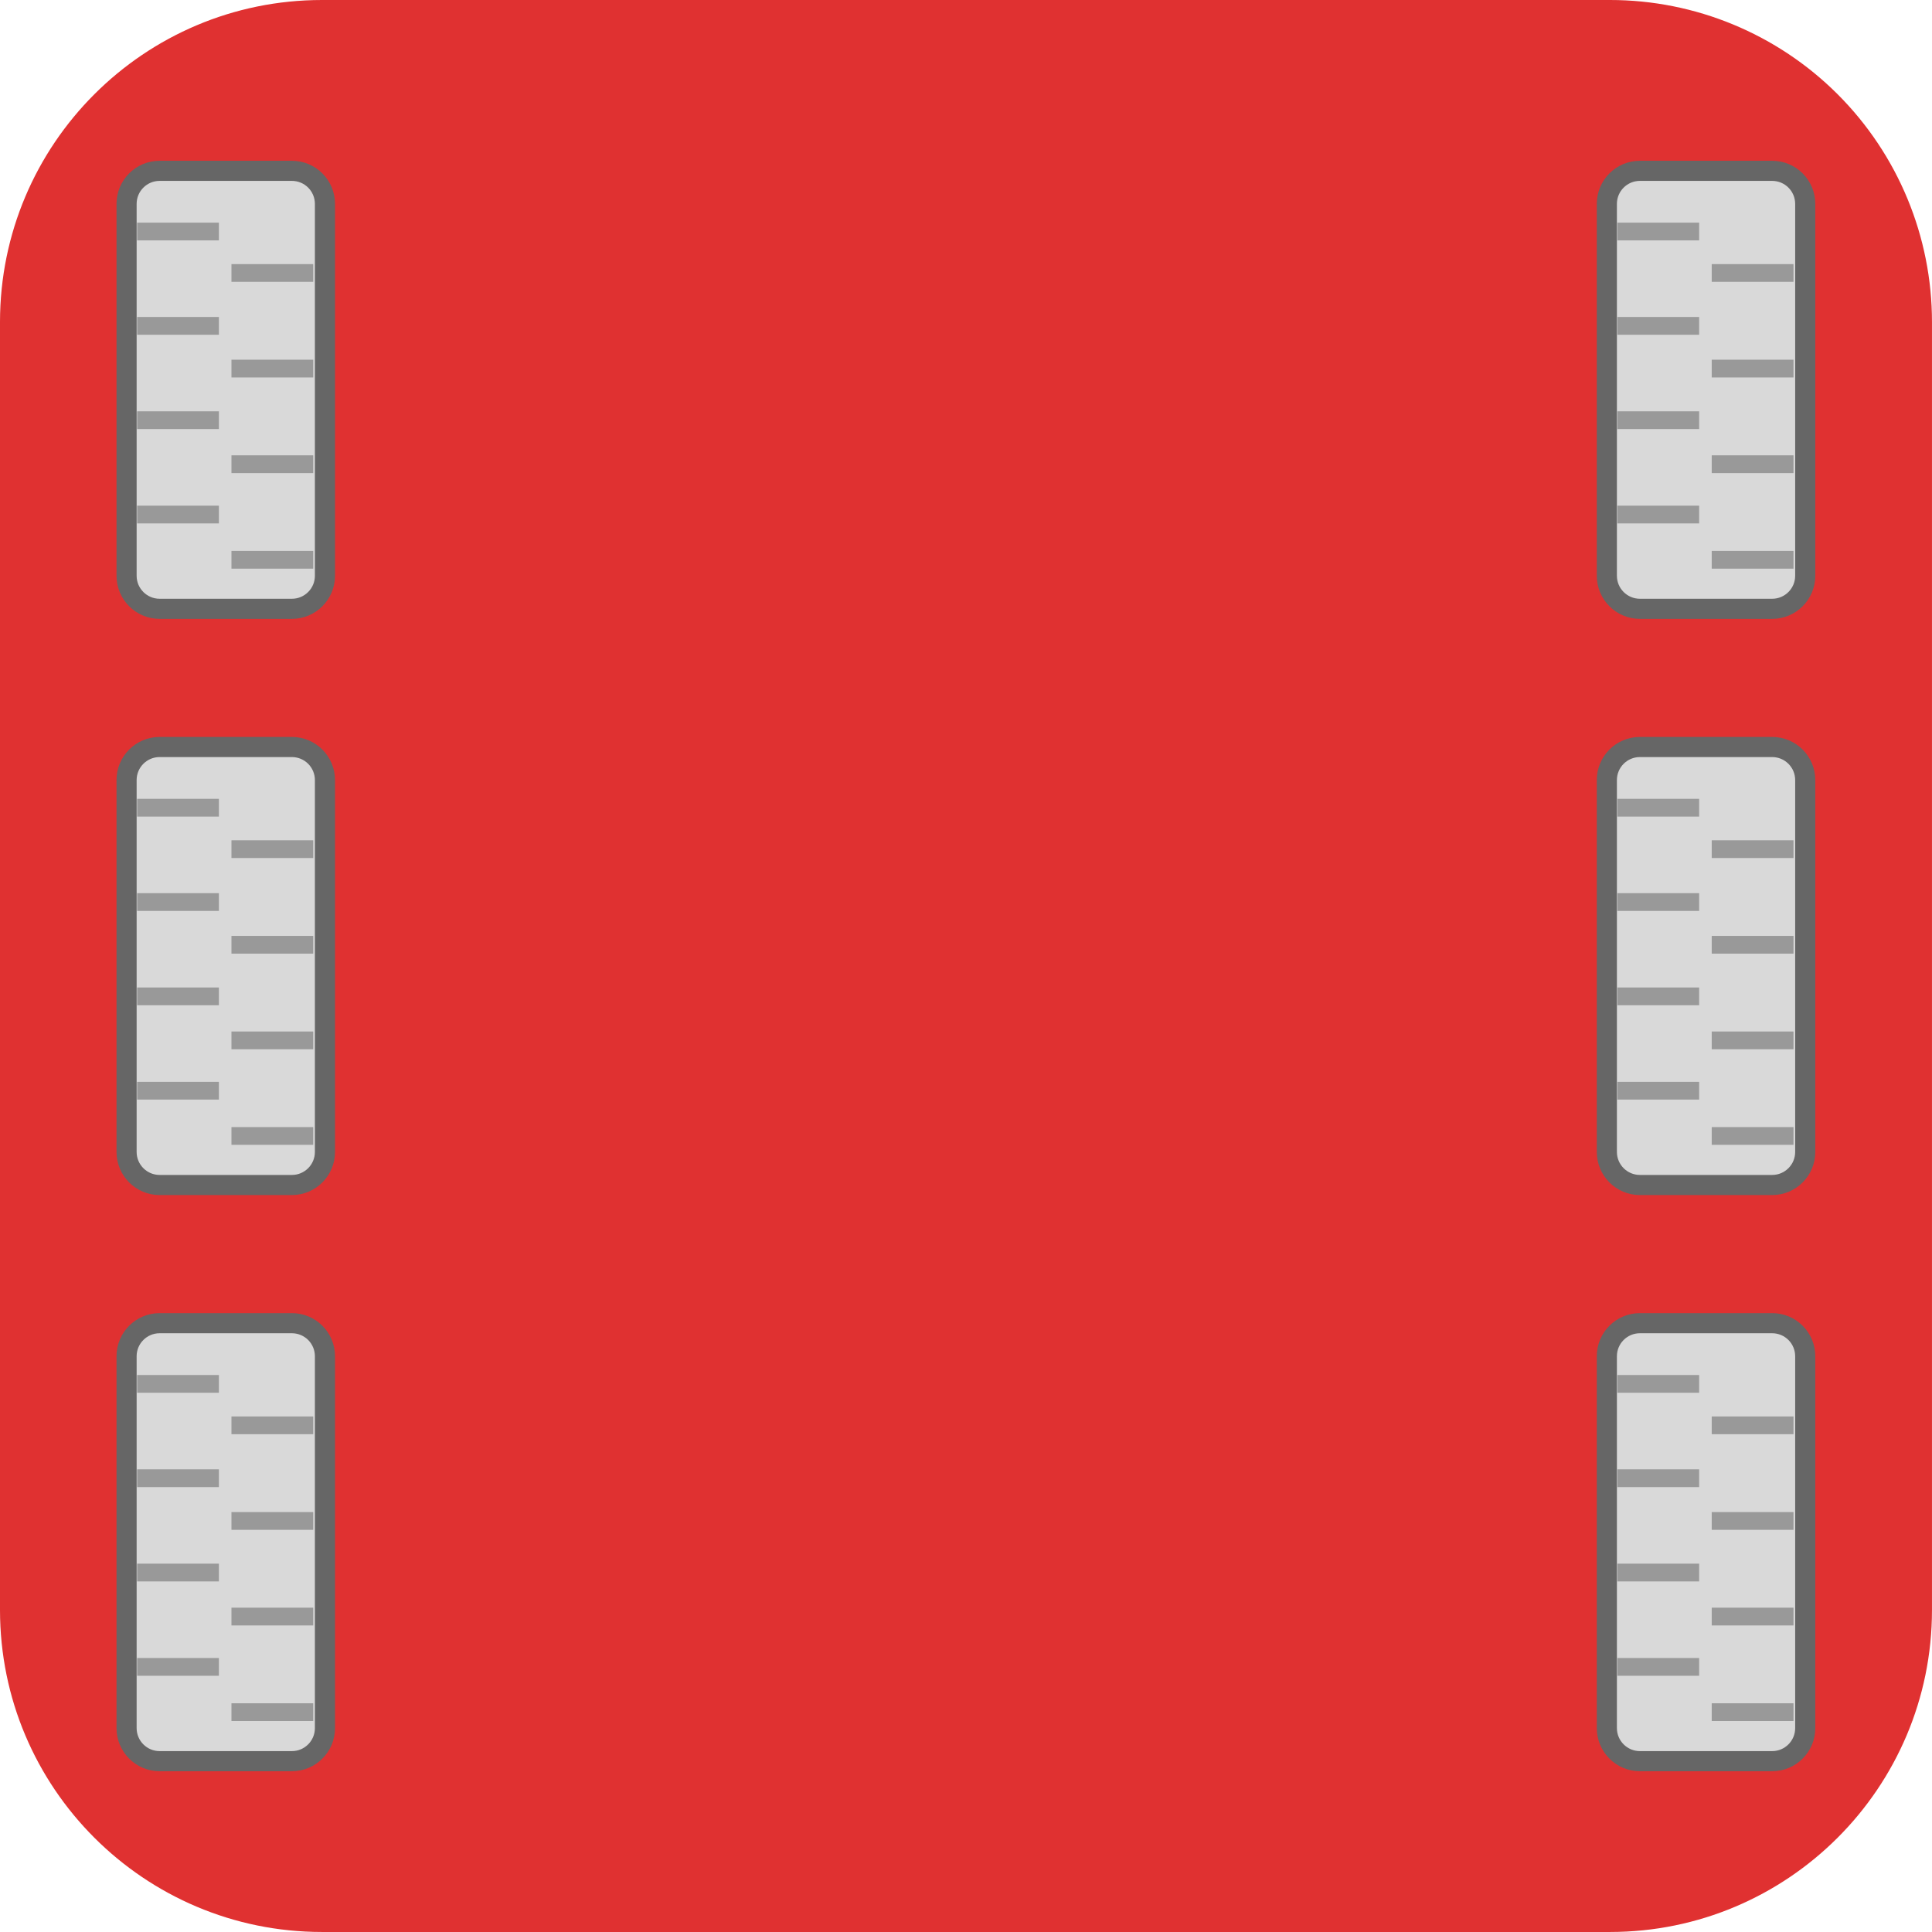 <svg version="1.1" viewBox="0.0 0.0 96.0 96.0" fill="none" stroke="none" stroke-linecap="square" stroke-miterlimit="10" xmlns:xlink="http://www.w3.org/1999/xlink" xmlns="http://www.w3.org/2000/svg"><clipPath id="p.0"><path d="m0 0l96.0 0l0 96.0l-96.0 0l0 -96.0z" clip-rule="nonzero"/></clipPath><g clip-path="url(#p.0)"><path fill="#000000" fill-opacity="0.0" d="m0 0l96.0 0l0 96.0l-96.0 0z" fill-rule="evenodd"/><path fill="#e03131" d="m0 16l0 0c0 -8.837 7.164 -16 16 -16l63.999 0l0 0c4.244 0 8.313 1.686 11.314 4.686c3.001 3.001 4.686 7.07 4.686 11.314l0 63.999c0 8.837 -7.164 16 -16 16l-63.999 0c-8.837 0 -16 -7.164 -16 -16z" fill-rule="evenodd"/><path fill="#d9d9d9" d="m6.289 10.131l0 0c0 -0.907 0.736 -1.643 1.643 -1.643l6.572 0l0 0c0.436 0 0.854 0.173 1.162 0.481c0.308 0.308 0.481 0.726 0.481 1.162l0 18.478c0 0.907 -0.736 1.643 -1.643 1.643l-6.572 0c-0.907 0 -1.643 -0.736 -1.643 -1.643z" fill-rule="evenodd"/><path stroke="#666666" stroke-width="1.0" stroke-linejoin="round" stroke-linecap="butt" d="m6.289 10.131l0 0c0 -0.907 0.736 -1.643 1.643 -1.643l6.572 0l0 0c0.436 0 0.854 0.173 1.162 0.481c0.308 0.308 0.481 0.726 0.481 1.162l0 18.478c0 0.907 -0.736 1.643 -1.643 1.643l-6.572 0c-0.907 0 -1.643 -0.736 -1.643 -1.643z" fill-rule="evenodd"/><path fill="#999999" d="m6.814 11.063l4.063 0l0 0.882l-4.063 0z" fill-rule="evenodd"/><path fill="#999999" d="m11.501 13.123l4.063 0l0 0.882l-4.063 0z" fill-rule="evenodd"/><path fill="#999999" d="m6.814 15.751l4.063 0l0 0.882l-4.063 0z" fill-rule="evenodd"/><path fill="#999999" d="m11.501 17.874l4.063 0l0 0.882l-4.063 0z" fill-rule="evenodd"/><path fill="#999999" d="m6.814 20.438l4.063 0l0 0.882l-4.063 0z" fill-rule="evenodd"/><path fill="#999999" d="m11.501 22.625l4.063 0l0 0.882l-4.063 0z" fill-rule="evenodd"/><path fill="#999999" d="m6.814 25.126l4.063 0l0 0.882l-4.063 0z" fill-rule="evenodd"/><path fill="#999999" d="m11.501 27.375l4.063 0l0 0.882l-4.063 0z" fill-rule="evenodd"/><path fill="#d9d9d9" d="m6.289 38.761l0 0c0 -0.907 0.736 -1.643 1.643 -1.643l6.572 0l0 0c0.436 0 0.854 0.173 1.162 0.481c0.308 0.308 0.481 0.726 0.481 1.162l0 18.478c0 0.907 -0.736 1.643 -1.643 1.643l-6.572 0c-0.907 0 -1.643 -0.736 -1.643 -1.643z" fill-rule="evenodd"/><path stroke="#666666" stroke-width="1.0" stroke-linejoin="round" stroke-linecap="butt" d="m6.289 38.761l0 0c0 -0.907 0.736 -1.643 1.643 -1.643l6.572 0l0 0c0.436 0 0.854 0.173 1.162 0.481c0.308 0.308 0.481 0.726 0.481 1.162l0 18.478c0 0.907 -0.736 1.643 -1.643 1.643l-6.572 0c-0.907 0 -1.643 -0.736 -1.643 -1.643z" fill-rule="evenodd"/><path fill="#999999" d="m6.814 39.693l4.063 0l0 0.882l-4.063 0z" fill-rule="evenodd"/><path fill="#999999" d="m11.501 41.753l4.063 0l0 0.882l-4.063 0z" fill-rule="evenodd"/><path fill="#999999" d="m6.814 44.381l4.063 0l0 0.882l-4.063 0z" fill-rule="evenodd"/><path fill="#999999" d="m11.501 46.504l4.063 0l0 0.882l-4.063 0z" fill-rule="evenodd"/><path fill="#999999" d="m6.814 49.068l4.063 0l0 0.882l-4.063 0z" fill-rule="evenodd"/><path fill="#999999" d="m11.501 51.255l4.063 0l0 0.882l-4.063 0z" fill-rule="evenodd"/><path fill="#999999" d="m6.814 53.756l4.063 0l0 0.882l-4.063 0z" fill-rule="evenodd"/><path fill="#999999" d="m11.501 56.005l4.063 0l0 0.882l-4.063 0z" fill-rule="evenodd"/><path fill="#d9d9d9" d="m6.289 67.391l0 0c0 -0.907 0.736 -1.643 1.643 -1.643l6.572 0l0 0c0.436 0 0.854 0.173 1.162 0.481c0.308 0.308 0.481 0.726 0.481 1.162l0 18.478c0 0.907 -0.736 1.643 -1.643 1.643l-6.572 0c-0.907 0 -1.643 -0.736 -1.643 -1.643z" fill-rule="evenodd"/><path stroke="#666666" stroke-width="1.0" stroke-linejoin="round" stroke-linecap="butt" d="m6.289 67.391l0 0c0 -0.907 0.736 -1.643 1.643 -1.643l6.572 0l0 0c0.436 0 0.854 0.173 1.162 0.481c0.308 0.308 0.481 0.726 0.481 1.162l0 18.478c0 0.907 -0.736 1.643 -1.643 1.643l-6.572 0c-0.907 0 -1.643 -0.736 -1.643 -1.643z" fill-rule="evenodd"/><path fill="#999999" d="m6.814 68.323l4.063 0l0 0.882l-4.063 0z" fill-rule="evenodd"/><path fill="#999999" d="m11.501 70.383l4.063 0l0 0.882l-4.063 0z" fill-rule="evenodd"/><path fill="#999999" d="m6.814 73.01l4.063 0l0 0.882l-4.063 0z" fill-rule="evenodd"/><path fill="#999999" d="m11.501 75.134l4.063 0l0 0.882l-4.063 0z" fill-rule="evenodd"/><path fill="#999999" d="m6.814 77.698l4.063 0l0 0.882l-4.063 0z" fill-rule="evenodd"/><path fill="#999999" d="m11.501 79.885l4.063 0l0 0.882l-4.063 0z" fill-rule="evenodd"/><path fill="#999999" d="m6.814 82.386l4.063 0l0 0.882l-4.063 0z" fill-rule="evenodd"/><path fill="#999999" d="m11.501 84.635l4.063 0l0 0.882l-4.063 0z" fill-rule="evenodd"/><path fill="#d9d9d9" d="m79.843 10.131l0 0c0 -0.907 0.736 -1.643 1.643 -1.643l6.572 0l0 0c0.436 0 0.854 0.173 1.162 0.481c0.308 0.308 0.481 0.726 0.481 1.162l0 18.478c0 0.907 -0.736 1.643 -1.643 1.643l-6.572 0c-0.907 0 -1.643 -0.736 -1.643 -1.643z" fill-rule="evenodd"/><path stroke="#666666" stroke-width="1.0" stroke-linejoin="round" stroke-linecap="butt" d="m79.843 10.131l0 0c0 -0.907 0.736 -1.643 1.643 -1.643l6.572 0l0 0c0.436 0 0.854 0.173 1.162 0.481c0.308 0.308 0.481 0.726 0.481 1.162l0 18.478c0 0.907 -0.736 1.643 -1.643 1.643l-6.572 0c-0.907 0 -1.643 -0.736 -1.643 -1.643z" fill-rule="evenodd"/><path fill="#999999" d="m80.367 11.063l4.063 0l0 0.882l-4.063 0z" fill-rule="evenodd"/><path fill="#999999" d="m85.055 13.123l4.063 0l0 0.882l-4.063 0z" fill-rule="evenodd"/><path fill="#999999" d="m80.367 15.751l4.063 0l0 0.882l-4.063 0z" fill-rule="evenodd"/><path fill="#999999" d="m85.055 17.874l4.063 0l0 0.882l-4.063 0z" fill-rule="evenodd"/><path fill="#999999" d="m80.367 20.438l4.063 0l0 0.882l-4.063 0z" fill-rule="evenodd"/><path fill="#999999" d="m85.055 22.625l4.063 0l0 0.882l-4.063 0z" fill-rule="evenodd"/><path fill="#999999" d="m80.367 25.126l4.063 0l0 0.882l-4.063 0z" fill-rule="evenodd"/><path fill="#999999" d="m85.055 27.375l4.063 0l0 0.882l-4.063 0z" fill-rule="evenodd"/><path fill="#d9d9d9" d="m79.843 38.761l0 0c0 -0.907 0.736 -1.643 1.643 -1.643l6.572 0l0 0c0.436 0 0.854 0.173 1.162 0.481c0.308 0.308 0.481 0.726 0.481 1.162l0 18.478c0 0.907 -0.736 1.643 -1.643 1.643l-6.572 0c-0.907 0 -1.643 -0.736 -1.643 -1.643z" fill-rule="evenodd"/><path stroke="#666666" stroke-width="1.0" stroke-linejoin="round" stroke-linecap="butt" d="m79.843 38.761l0 0c0 -0.907 0.736 -1.643 1.643 -1.643l6.572 0l0 0c0.436 0 0.854 0.173 1.162 0.481c0.308 0.308 0.481 0.726 0.481 1.162l0 18.478c0 0.907 -0.736 1.643 -1.643 1.643l-6.572 0c-0.907 0 -1.643 -0.736 -1.643 -1.643z" fill-rule="evenodd"/><path fill="#999999" d="m80.367 39.693l4.063 0l0 0.882l-4.063 0z" fill-rule="evenodd"/><path fill="#999999" d="m85.055 41.753l4.063 0l0 0.882l-4.063 0z" fill-rule="evenodd"/><path fill="#999999" d="m80.367 44.381l4.063 0l0 0.882l-4.063 0z" fill-rule="evenodd"/><path fill="#999999" d="m85.055 46.504l4.063 0l0 0.882l-4.063 0z" fill-rule="evenodd"/><path fill="#999999" d="m80.367 49.068l4.063 0l0 0.882l-4.063 0z" fill-rule="evenodd"/><path fill="#999999" d="m85.055 51.255l4.063 0l0 0.882l-4.063 0z" fill-rule="evenodd"/><path fill="#999999" d="m80.367 53.756l4.063 0l0 0.882l-4.063 0z" fill-rule="evenodd"/><path fill="#999999" d="m85.055 56.005l4.063 0l0 0.882l-4.063 0z" fill-rule="evenodd"/><path fill="#d9d9d9" d="m79.843 67.391l0 0c0 -0.907 0.736 -1.643 1.643 -1.643l6.572 0l0 0c0.436 0 0.854 0.173 1.162 0.481c0.308 0.308 0.481 0.726 0.481 1.162l0 18.478c0 0.907 -0.736 1.643 -1.643 1.643l-6.572 0c-0.907 0 -1.643 -0.736 -1.643 -1.643z" fill-rule="evenodd"/><path stroke="#666666" stroke-width="1.0" stroke-linejoin="round" stroke-linecap="butt" d="m79.843 67.391l0 0c0 -0.907 0.736 -1.643 1.643 -1.643l6.572 0l0 0c0.436 0 0.854 0.173 1.162 0.481c0.308 0.308 0.481 0.726 0.481 1.162l0 18.478c0 0.907 -0.736 1.643 -1.643 1.643l-6.572 0c-0.907 0 -1.643 -0.736 -1.643 -1.643z" fill-rule="evenodd"/><path fill="#999999" d="m80.367 68.323l4.063 0l0 0.882l-4.063 0z" fill-rule="evenodd"/><path fill="#999999" d="m85.055 70.383l4.063 0l0 0.882l-4.063 0z" fill-rule="evenodd"/><path fill="#999999" d="m80.367 73.01l4.063 0l0 0.882l-4.063 0z" fill-rule="evenodd"/><path fill="#999999" d="m85.055 75.134l4.063 0l0 0.882l-4.063 0z" fill-rule="evenodd"/><path fill="#999999" d="m80.367 77.698l4.063 0l0 0.882l-4.063 0z" fill-rule="evenodd"/><path fill="#999999" d="m85.055 79.885l4.063 0l0 0.882l-4.063 0z" fill-rule="evenodd"/><path fill="#999999" d="m80.367 82.386l4.063 0l0 0.882l-4.063 0z" fill-rule="evenodd"/><path fill="#999999" d="m85.055 84.635l4.063 0l0 0.882l-4.063 0z" fill-rule="evenodd"/></g></svg>